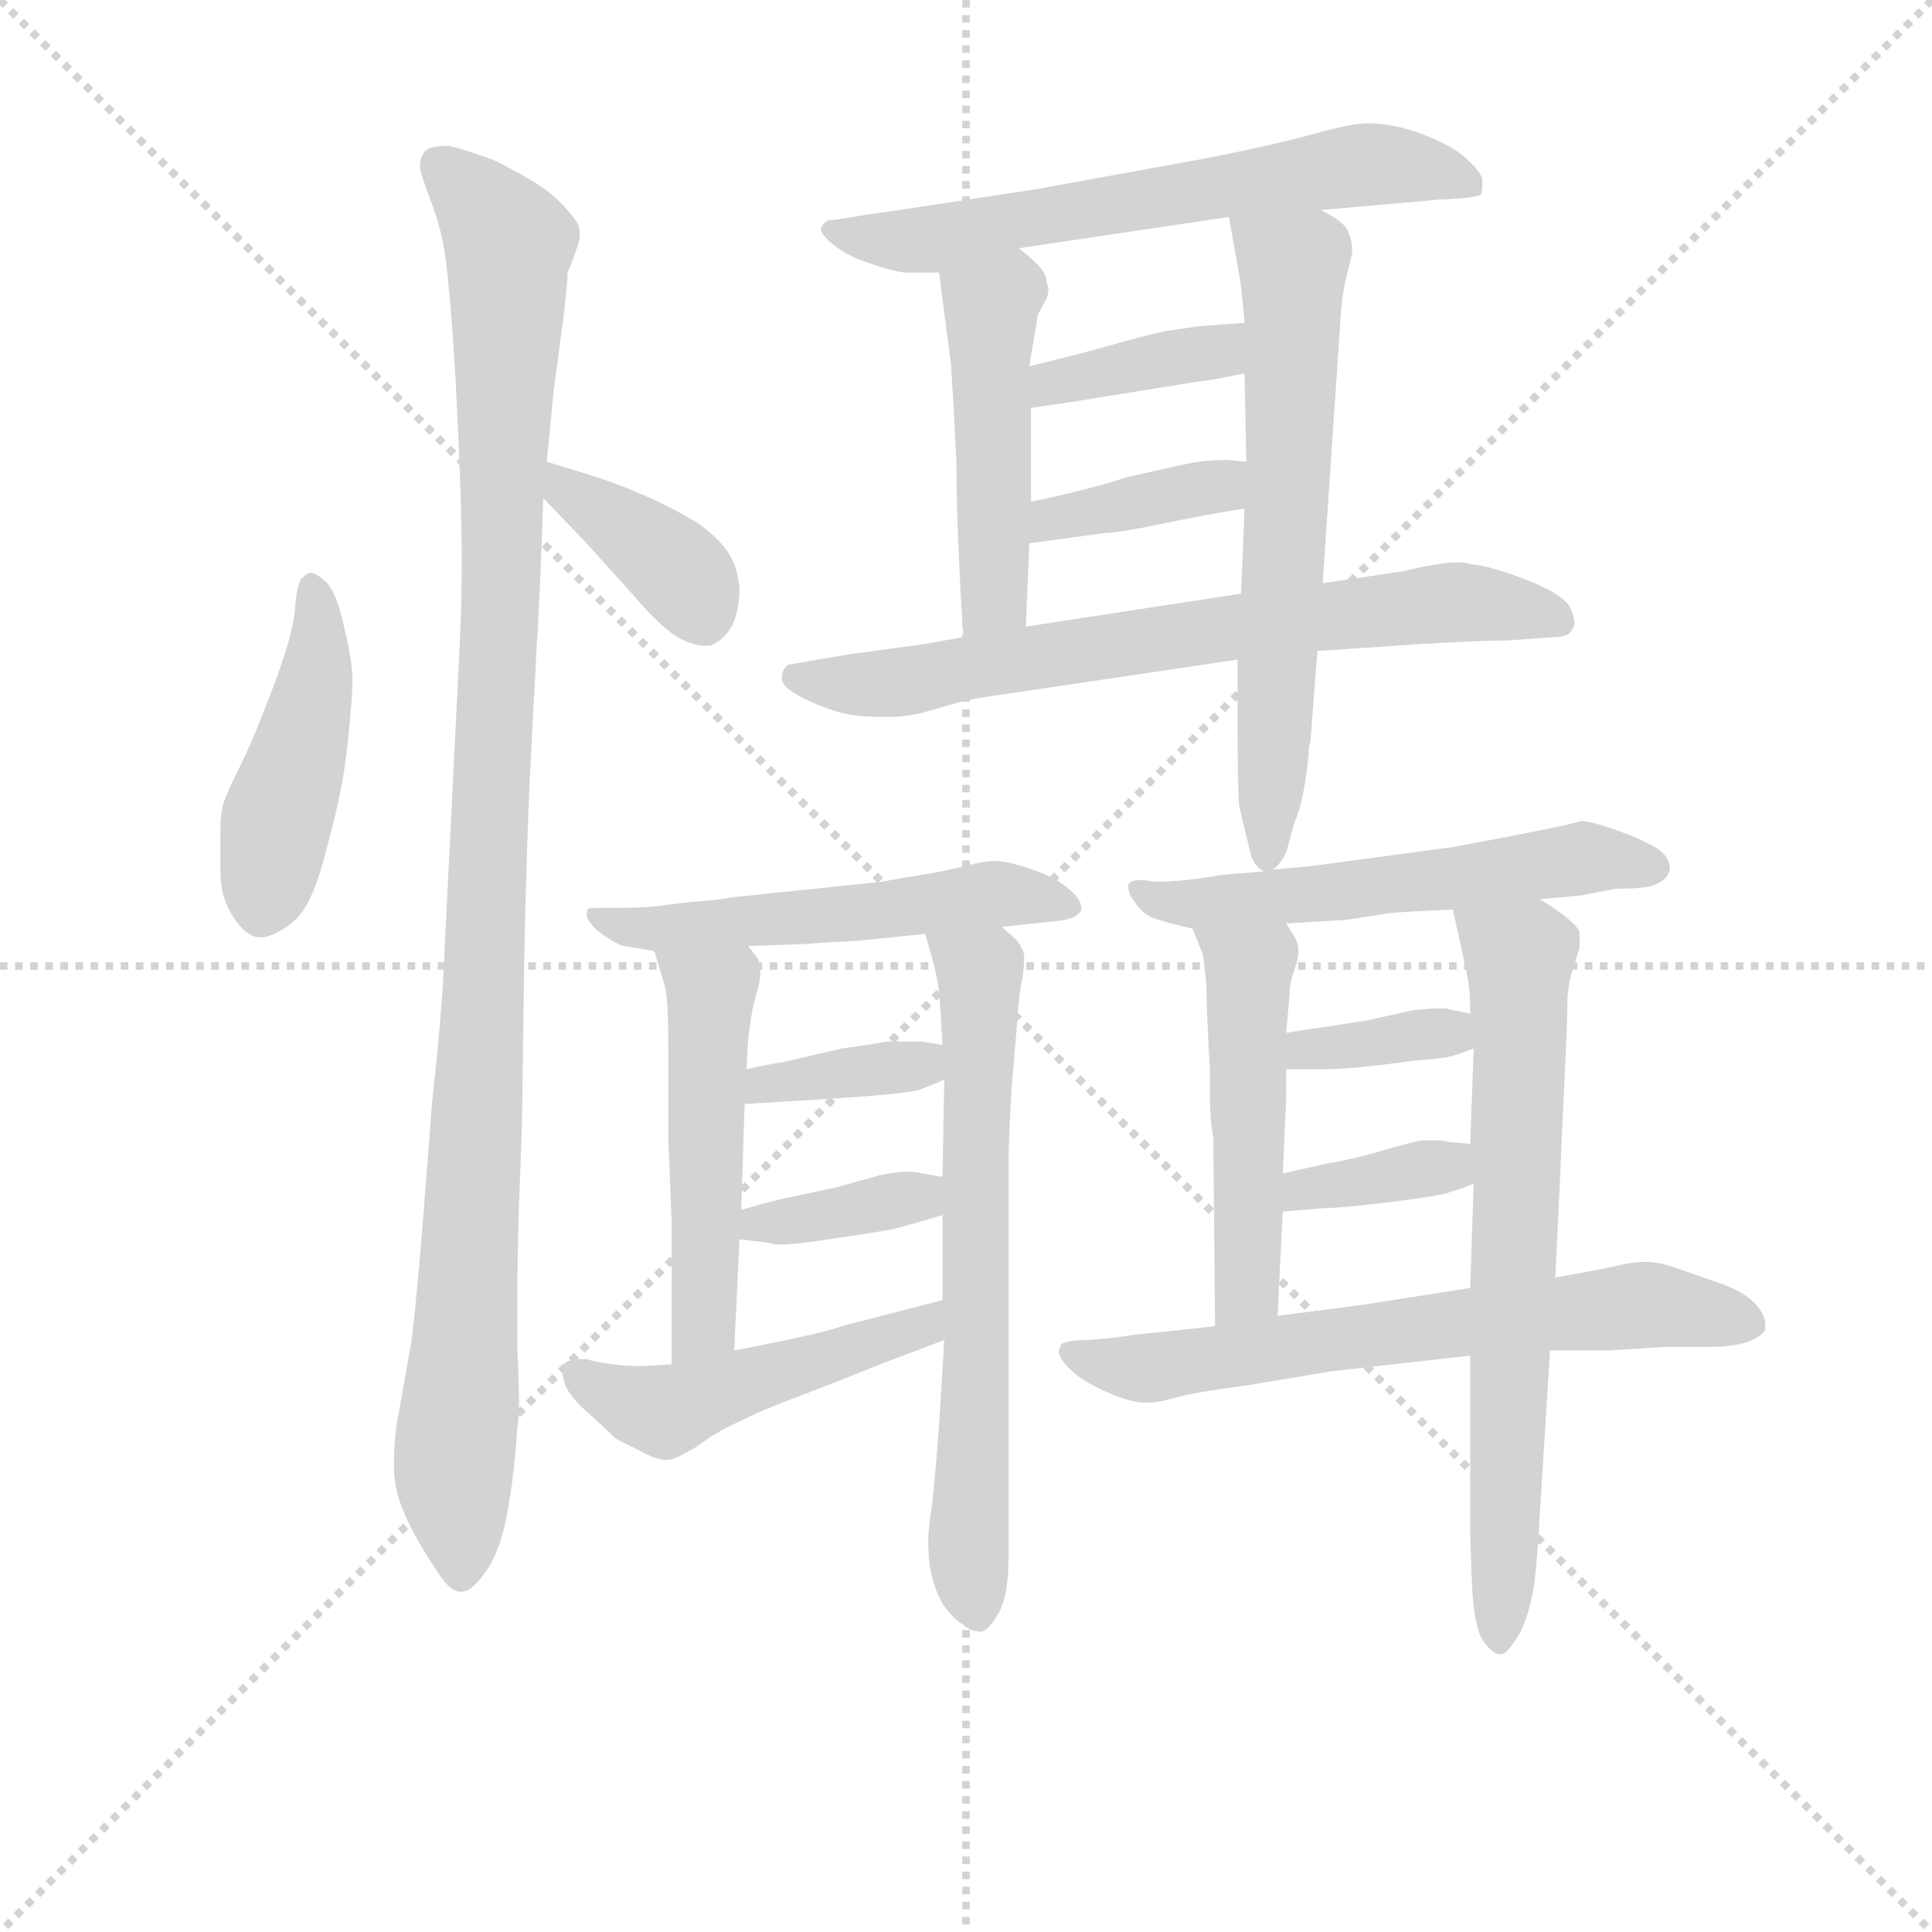 <svg version="1.1" viewBox="0 0 1024 1024" xmlns="http://www.w3.org/2000/svg">
  <g stroke="lightgray" stroke-dasharray="1,1" stroke-width="1" transform="scale(4, 4)">
    <line x1="0" y1="0" x2="256" y2="256"></line>
    <line x1="256" y1="0" x2="0" y2="256"></line>
    <line x1="128" y1="0" x2="128" y2="256"></line>
    <line x1="0" y1="128" x2="256" y2="128"></line>
  </g>
<g transform="scale(0.92, -0.92) translate(60, -900)">
   <style type="text/css">
    @keyframes keyframes0 {
      from {
       stroke: blue;
       stroke-dashoffset: 446;
       stroke-width: 128;
       }
       59% {
       animation-timing-function: step-end;
       stroke: blue;
       stroke-dashoffset: 0;
       stroke-width: 128;
       }
       to {
       stroke: black;
       stroke-width: 1024;
       }
       }
       #make-me-a-hanzi-animation-0 {
         animation: keyframes0 0.613s both;
         animation-delay: 0s;
         animation-timing-function: linear;
       }
    @keyframes keyframes1 {
      from {
       stroke: blue;
       stroke-dashoffset: 1085;
       stroke-width: 128;
       }
       78% {
       animation-timing-function: step-end;
       stroke: blue;
       stroke-dashoffset: 0;
       stroke-width: 128;
       }
       to {
       stroke: black;
       stroke-width: 1024;
       }
       }
       #make-me-a-hanzi-animation-1 {
         animation: keyframes1 1.133s both;
         animation-delay: 0.613s;
         animation-timing-function: linear;
       }
    @keyframes keyframes2 {
      from {
       stroke: blue;
       stroke-dashoffset: 385;
       stroke-width: 128;
       }
       56% {
       animation-timing-function: step-end;
       stroke: blue;
       stroke-dashoffset: 0;
       stroke-width: 128;
       }
       to {
       stroke: black;
       stroke-width: 1024;
       }
       }
       #make-me-a-hanzi-animation-2 {
         animation: keyframes2 0.563s both;
         animation-delay: 1.746s;
         animation-timing-function: linear;
       }
    @keyframes keyframes3 {
      from {
       stroke: blue;
       stroke-dashoffset: 634;
       stroke-width: 128;
       }
       67% {
       animation-timing-function: step-end;
       stroke: blue;
       stroke-dashoffset: 0;
       stroke-width: 128;
       }
       to {
       stroke: black;
       stroke-width: 1024;
       }
       }
       #make-me-a-hanzi-animation-3 {
         animation: keyframes3 0.766s both;
         animation-delay: 2.309s;
         animation-timing-function: linear;
       }
    @keyframes keyframes4 {
      from {
       stroke: blue;
       stroke-dashoffset: 469;
       stroke-width: 128;
       }
       60% {
       animation-timing-function: step-end;
       stroke: blue;
       stroke-dashoffset: 0;
       stroke-width: 128;
       }
       to {
       stroke: black;
       stroke-width: 1024;
       }
       }
       #make-me-a-hanzi-animation-4 {
         animation: keyframes4 0.632s both;
         animation-delay: 3.075s;
         animation-timing-function: linear;
       }
    @keyframes keyframes5 {
      from {
       stroke: blue;
       stroke-dashoffset: 635;
       stroke-width: 128;
       }
       67% {
       animation-timing-function: step-end;
       stroke: blue;
       stroke-dashoffset: 0;
       stroke-width: 128;
       }
       to {
       stroke: black;
       stroke-width: 1024;
       }
       }
       #make-me-a-hanzi-animation-5 {
         animation: keyframes5 0.767s both;
         animation-delay: 3.707s;
         animation-timing-function: linear;
       }
    @keyframes keyframes6 {
      from {
       stroke: blue;
       stroke-dashoffset: 376;
       stroke-width: 128;
       }
       55% {
       animation-timing-function: step-end;
       stroke: blue;
       stroke-dashoffset: 0;
       stroke-width: 128;
       }
       to {
       stroke: black;
       stroke-width: 1024;
       }
       }
       #make-me-a-hanzi-animation-6 {
         animation: keyframes6 0.556s both;
         animation-delay: 4.474s;
         animation-timing-function: linear;
       }
    @keyframes keyframes7 {
      from {
       stroke: blue;
       stroke-dashoffset: 377;
       stroke-width: 128;
       }
       55% {
       animation-timing-function: step-end;
       stroke: blue;
       stroke-dashoffset: 0;
       stroke-width: 128;
       }
       to {
       stroke: black;
       stroke-width: 1024;
       }
       }
       #make-me-a-hanzi-animation-7 {
         animation: keyframes7 0.557s both;
         animation-delay: 5.03s;
         animation-timing-function: linear;
       }
    @keyframes keyframes8 {
      from {
       stroke: blue;
       stroke-dashoffset: 700;
       stroke-width: 128;
       }
       69% {
       animation-timing-function: step-end;
       stroke: blue;
       stroke-dashoffset: 0;
       stroke-width: 128;
       }
       to {
       stroke: black;
       stroke-width: 1024;
       }
       }
       #make-me-a-hanzi-animation-8 {
         animation: keyframes8 0.82s both;
         animation-delay: 5.586s;
         animation-timing-function: linear;
       }
    @keyframes keyframes9 {
      from {
       stroke: blue;
       stroke-dashoffset: 535;
       stroke-width: 128;
       }
       64% {
       animation-timing-function: step-end;
       stroke: blue;
       stroke-dashoffset: 0;
       stroke-width: 128;
       }
       to {
       stroke: black;
       stroke-width: 1024;
       }
       }
       #make-me-a-hanzi-animation-9 {
         animation: keyframes9 0.685s both;
         animation-delay: 6.406s;
         animation-timing-function: linear;
       }
    @keyframes keyframes10 {
      from {
       stroke: blue;
       stroke-dashoffset: 500;
       stroke-width: 128;
       }
       62% {
       animation-timing-function: step-end;
       stroke: blue;
       stroke-dashoffset: 0;
       stroke-width: 128;
       }
       to {
       stroke: black;
       stroke-width: 1024;
       }
       }
       #make-me-a-hanzi-animation-10 {
         animation: keyframes10 0.657s both;
         animation-delay: 7.091s;
         animation-timing-function: linear;
       }
    @keyframes keyframes11 {
      from {
       stroke: blue;
       stroke-dashoffset: 654;
       stroke-width: 128;
       }
       68% {
       animation-timing-function: step-end;
       stroke: blue;
       stroke-dashoffset: 0;
       stroke-width: 128;
       }
       to {
       stroke: black;
       stroke-width: 1024;
       }
       }
       #make-me-a-hanzi-animation-11 {
         animation: keyframes11 0.782s both;
         animation-delay: 7.748s;
         animation-timing-function: linear;
       }
    @keyframes keyframes12 {
      from {
       stroke: blue;
       stroke-dashoffset: 364;
       stroke-width: 128;
       }
       54% {
       animation-timing-function: step-end;
       stroke: blue;
       stroke-dashoffset: 0;
       stroke-width: 128;
       }
       to {
       stroke: black;
       stroke-width: 1024;
       }
       }
       #make-me-a-hanzi-animation-12 {
         animation: keyframes12 0.546s both;
         animation-delay: 8.531s;
         animation-timing-function: linear;
       }
    @keyframes keyframes13 {
      from {
       stroke: blue;
       stroke-dashoffset: 366;
       stroke-width: 128;
       }
       54% {
       animation-timing-function: step-end;
       stroke: blue;
       stroke-dashoffset: 0;
       stroke-width: 128;
       }
       to {
       stroke: black;
       stroke-width: 1024;
       }
       }
       #make-me-a-hanzi-animation-13 {
         animation: keyframes13 0.548s both;
         animation-delay: 9.077s;
         animation-timing-function: linear;
       }
    @keyframes keyframes14 {
      from {
       stroke: blue;
       stroke-dashoffset: 480;
       stroke-width: 128;
       }
       61% {
       animation-timing-function: step-end;
       stroke: blue;
       stroke-dashoffset: 0;
       stroke-width: 128;
       }
       to {
       stroke: black;
       stroke-width: 1024;
       }
       }
       #make-me-a-hanzi-animation-14 {
         animation: keyframes14 0.641s both;
         animation-delay: 9.625s;
         animation-timing-function: linear;
       }
    @keyframes keyframes15 {
      from {
       stroke: blue;
       stroke-dashoffset: 558;
       stroke-width: 128;
       }
       64% {
       animation-timing-function: step-end;
       stroke: blue;
       stroke-dashoffset: 0;
       stroke-width: 128;
       }
       to {
       stroke: black;
       stroke-width: 1024;
       }
       }
       #make-me-a-hanzi-animation-15 {
         animation: keyframes15 0.704s both;
         animation-delay: 10.265s;
         animation-timing-function: linear;
       }
    @keyframes keyframes16 {
      from {
       stroke: blue;
       stroke-dashoffset: 491;
       stroke-width: 128;
       }
       62% {
       animation-timing-function: step-end;
       stroke: blue;
       stroke-dashoffset: 0;
       stroke-width: 128;
       }
       to {
       stroke: black;
       stroke-width: 1024;
       }
       }
       #make-me-a-hanzi-animation-16 {
         animation: keyframes16 0.65s both;
         animation-delay: 10.969s;
         animation-timing-function: linear;
       }
    @keyframes keyframes17 {
      from {
       stroke: blue;
       stroke-dashoffset: 687;
       stroke-width: 128;
       }
       69% {
       animation-timing-function: step-end;
       stroke: blue;
       stroke-dashoffset: 0;
       stroke-width: 128;
       }
       to {
       stroke: black;
       stroke-width: 1024;
       }
       }
       #make-me-a-hanzi-animation-17 {
         animation: keyframes17 0.809s both;
         animation-delay: 11.619s;
         animation-timing-function: linear;
       }
    @keyframes keyframes18 {
      from {
       stroke: blue;
       stroke-dashoffset: 354;
       stroke-width: 128;
       }
       54% {
       animation-timing-function: step-end;
       stroke: blue;
       stroke-dashoffset: 0;
       stroke-width: 128;
       }
       to {
       stroke: black;
       stroke-width: 1024;
       }
       }
       #make-me-a-hanzi-animation-18 {
         animation: keyframes18 0.538s both;
         animation-delay: 12.428s;
         animation-timing-function: linear;
       }
    @keyframes keyframes19 {
      from {
       stroke: blue;
       stroke-dashoffset: 359;
       stroke-width: 128;
       }
       54% {
       animation-timing-function: step-end;
       stroke: blue;
       stroke-dashoffset: 0;
       stroke-width: 128;
       }
       to {
       stroke: black;
       stroke-width: 1024;
       }
       }
       #make-me-a-hanzi-animation-19 {
         animation: keyframes19 0.542s both;
         animation-delay: 12.966s;
         animation-timing-function: linear;
       }
    @keyframes keyframes20 {
      from {
       stroke: blue;
       stroke-dashoffset: 656;
       stroke-width: 128;
       }
       68% {
       animation-timing-function: step-end;
       stroke: blue;
       stroke-dashoffset: 0;
       stroke-width: 128;
       }
       to {
       stroke: black;
       stroke-width: 1024;
       }
       }
       #make-me-a-hanzi-animation-20 {
         animation: keyframes20 0.784s both;
         animation-delay: 13.508s;
         animation-timing-function: linear;
       }
</style>
<path d="M 119.0 570.0 Q 117.0 570.0 114.0 567.0 Q 111.0 564.0 110.0 549.5 Q 109.0 535.0 97.5 504.5 Q 86.0 474.0 78.5 459.0 Q 71.0 444.0 69.0 438.0 Q 67.0 432.0 67.0 422.0 L 67.0 397.0 Q 67.0 383.0 74.5 371.5 Q 82.0 360.0 90.0 360.0 L 92.0 360.0 Q 101.0 362.0 110.0 370.0 Q 119.0 378.0 126.0 403.0 Q 133.0 428.0 136.5 446.0 Q 140.0 464.0 142.0 490.0 Q 143.0 500.0 143.0 507.5 Q 143.0 515.0 142.0 520.0 Q 141.0 528.0 137.0 544.0 Q 133.0 560.0 127.5 565.0 Q 122.0 570.0 119.0 570.0 Z" fill="lightgray"></path> 
<path d="M 255.0 634.0 L 259.0 675.0 L 265.0 720.0 Q 267.0 738.0 267.0 743.0 Q 269.0 747.0 273.0 759.0 Q 274.0 762.0 274.0 764.5 Q 274.0 767.0 273.5 769.5 Q 273.0 772.0 266.0 780.0 Q 259.0 788.0 249.5 794.0 Q 240.0 800.0 224.0 808.0 Q 207.0 814.0 199.0 816.0 Q 187.0 816.0 184.5 812.5 Q 182.0 809.0 182.0 805.0 L 182.0 803.0 Q 183.0 798.0 189.0 782.0 Q 195.0 766.0 197.0 749.0 Q 199.0 732.0 201.0 704.5 Q 203.0 677.0 205.0 625.0 Q 206.0 599.0 206.0 576.0 Q 206.0 553.0 205.0 532.0 L 196.0 350.0 Q 195.0 320.0 189.0 266.0 Q 185.0 212.0 182.0 177.0 Q 179.0 142.0 177.0 127.0 L 169.0 82.0 Q 167.0 70.0 167.0 60.0 L 167.0 54.0 Q 167.0 42.0 173.0 28.0 Q 179.0 14.0 191.0 -4.0 Q 199.0 -17.0 205.0 -17.0 L 206.0 -17.0 Q 212.0 -17.0 220.5 -4.5 Q 229.0 8.0 233.0 32.5 Q 237.0 57.0 238.0 78.0 Q 239.0 82.0 239.0 93.0 Q 239.0 104.0 238.0 122.0 L 238.0 147.0 Q 238.0 174.0 239.0 206.0 Q 241.0 254.0 241.0 273.0 L 242.0 347.0 Q 243.0 398.0 245.0 447.0 L 249.0 524.0 Q 251.0 554.0 253.0 613.0 L 255.0 634.0 Z" fill="lightgray"></path> 
<path d="M 253.0 613.0 L 277.0 588.0 L 305.0 557.0 Q 321.0 538.0 332.0 532.0 Q 340.0 528.0 346.0 528.0 L 349.0 528.0 Q 357.0 531.0 362.0 540.0 Q 366.0 549.0 366.0 561.0 Q 365.0 573.0 360.0 581.0 Q 355.0 589.0 343.0 598.0 Q 330.0 606.0 317.0 612.0 Q 304.0 618.0 290.0 623.0 Q 275.0 628.0 255.0 634.0 C 226.0 643.0 232.0 635.0 253.0 613.0 Z" fill="lightgray"></path> 
<path d="M 701.0 779.0 L 769.0 785.0 Q 793.0 786.0 793.5 788.5 Q 794.0 791.0 794.0 793.0 L 794.0 796.0 Q 794.0 800.0 785.5 808.0 Q 777.0 816.0 760.0 822.5 Q 743.0 829.0 728.0 829.0 Q 719.0 829.0 697.5 823.0 Q 676.0 817.0 636.0 809.0 L 537.0 791.0 L 458.0 779.0 L 437.0 776.0 Q 420.0 773.0 417.0 773.0 Q 414.0 771.0 413.0 769.0 L 413.0 768.0 Q 413.0 765.0 419.0 760.0 Q 427.0 753.0 439.0 749.0 Q 453.0 744.0 461.0 743.0 L 481.0 743.0 L 527.0 757.0 L 648.0 775.0 L 701.0 779.0 Z" fill="lightgray"></path> 
<path d="M 481.0 743.0 L 488.0 689.0 Q 489.0 673.0 491.0 634.0 Q 491.0 595.0 495.0 533.0 C 497.0 503.0 530.0 509.0 531.0 539.0 L 533.0 587.0 L 534.0 611.0 L 534.0 665.0 L 533.0 689.0 L 538.0 719.0 L 543.0 728.0 Q 544.0 731.0 544.0 733.0 Q 544.0 735.0 543.0 737.0 Q 543.0 741.0 540.0 745.0 Q 537.0 749.0 527.0 757.0 C 504.0 776.0 477.0 773.0 481.0 743.0 Z" fill="lightgray"></path> 
<path d="M 673.0 399.0 Q 677.0 401.0 681.0 409.0 L 686.0 427.0 Q 691.0 437.0 694.0 466.0 Q 694.0 471.0 695.0 473.0 Q 697.0 501.0 699.0 525.0 L 702.0 564.0 L 712.0 712.0 Q 713.0 731.0 716.0 742.0 Q 719.0 753.0 719.0 755.0 Q 719.0 762.0 716.0 768.0 Q 713.0 773.0 701.0 779.0 C 675.0 795.0 643.0 805.0 648.0 775.0 L 654.0 741.0 Q 655.0 737.0 657.0 714.0 L 657.0 685.0 L 658.0 634.0 L 657.0 607.0 L 655.0 558.0 L 653.0 520.0 L 653.0 481.0 Q 653.0 443.0 654.0 435.0 L 661.0 406.0 Q 664.0 400.0 668.0 398.0 C 670.0 395.0 670.0 395.0 673.0 399.0 Z" fill="lightgray"></path> 
<path d="M 657.0 714.0 L 630.0 712.0 L 610.0 709.0 Q 597.0 706.0 576.0 700.0 Q 554.0 694.0 533.0 689.0 C 504.0 682.0 504.0 661.0 534.0 665.0 L 561.0 669.0 L 629.0 680.0 Q 639.0 681.0 657.0 685.0 C 686.0 691.0 687.0 716.0 657.0 714.0 Z" fill="lightgray"></path> 
<path d="M 533.0 587.0 L 577.0 593.0 Q 585.0 593.0 613.0 599.0 Q 643.0 605.0 657.0 607.0 C 687.0 611.0 688.0 631.0 658.0 634.0 L 647.0 635.0 Q 635.0 635.0 625.0 633.0 Q 615.0 631.0 589.0 625.0 Q 564.0 617.0 534.0 611.0 C 505.0 605.0 503.0 583.0 533.0 587.0 Z" fill="lightgray"></path> 
<path d="M 699.0 525.0 L 759.0 529.0 Q 793.0 531.0 808.0 531.0 L 836.0 533.0 Q 839.0 533.0 842.0 534.0 Q 845.0 535.0 846.0 538.0 Q 847.0 539.0 847.0 541.5 Q 847.0 544.0 845.0 549.0 Q 842.0 557.0 820.5 565.5 Q 799.0 574.0 787.0 575.0 Q 784.0 576.0 780.0 576.0 Q 769.0 576.0 749.0 571.0 L 702.0 564.0 L 655.0 558.0 L 531.0 539.0 L 495.0 533.0 L 473.0 529.0 L 429.0 523.0 L 411.0 520.0 L 394.0 517.0 Q 390.0 514.0 390.5 508.5 Q 391.0 503.0 406.5 496.0 Q 422.0 489.0 432.0 488.0 Q 439.0 487.0 446.0 487.0 L 453.0 487.0 Q 461.0 487.0 470.0 489.0 L 491.0 495.0 Q 496.0 497.0 525.0 501.0 L 653.0 520.0 L 699.0 525.0 Z" fill="lightgray"></path> 
<path d="M 517.0 366.0 L 545.0 369.0 Q 561.0 370.0 563.0 376.0 L 563.0 377.0 Q 563.0 382.0 555.0 388.5 Q 547.0 395.0 533.5 399.5 Q 520.0 404.0 513.5 404.0 Q 507.0 404.0 495.5 401.0 Q 484.0 398.0 471.0 396.0 Q 458.0 394.0 448.0 392.0 L 361.0 383.0 Q 358.0 382.0 345.5 381.0 Q 333.0 380.0 319.0 378.0 Q 309.0 377.0 300.0 377.0 L 285.0 377.0 Q 279.0 377.0 278.5 376.0 Q 278.0 375.0 278.0 372.5 Q 278.0 370.0 284.0 364.0 Q 293.0 357.0 299.0 355.0 Q 307.0 354.0 317.0 352.0 L 371.0 355.0 L 401.0 356.0 Q 415.0 357.0 434.0 358.0 L 473.0 362.0 L 517.0 366.0 Z" fill="lightgray"></path> 
<path d="M 317.0 352.0 L 323.0 332.0 Q 325.0 325.0 325.0 298.0 L 325.0 245.0 L 327.0 194.0 L 327.0 114.0 C 327.0 84.0 362.0 92.0 363.0 122.0 L 366.0 186.0 L 367.0 203.0 L 369.0 264.0 L 370.0 284.0 L 371.0 301.0 Q 373.0 319.0 376.0 328.0 Q 378.0 336.0 378.0 338.0 L 378.0 341.0 Q 378.0 343.0 377.0 347.0 Q 375.0 350.0 371.0 355.0 C 354.0 380.0 308.0 381.0 317.0 352.0 Z" fill="lightgray"></path> 
<path d="M 484.0 128.0 L 481.0 79.0 Q 479.0 52.0 477.0 33.0 Q 474.0 15.0 475.0 6.0 Q 475.0 -2.0 478.0 -12.0 Q 481.0 -22.0 486.0 -28.0 Q 491.0 -34.0 495.0 -36.0 Q 499.0 -40.0 505.0 -40.0 Q 509.0 -40.0 515.0 -30.0 Q 521.0 -19.0 521.0 1.0 L 521.0 223.0 Q 521.0 246.0 523.0 276.0 L 526.0 311.0 Q 527.0 328.0 529.0 336.0 Q 530.0 343.0 530.0 347.0 L 530.0 350.0 Q 529.0 354.0 526.0 358.0 Q 523.0 361.0 517.0 366.0 C 495.0 387.0 465.0 391.0 473.0 362.0 L 477.0 348.0 Q 479.0 342.0 481.0 329.0 Q 482.0 316.0 483.0 298.0 L 484.0 278.0 L 483.0 222.0 L 483.0 200.0 L 483.0 151.0 L 484.0 128.0 Z" fill="lightgray"></path> 
<path d="M 369.0 264.0 L 402.0 266.0 Q 404.0 266.0 433.0 268.0 Q 461.0 270.0 469.0 272.0 Q 475.0 274.0 484.0 278.0 C 512.0 290.0 513.0 293.0 483.0 298.0 L 471.0 300.0 L 451.0 300.0 Q 441.0 298.0 425.0 296.0 L 391.0 288.0 Q 383.0 287.0 370.0 284.0 C 341.0 277.0 339.0 262.0 369.0 264.0 Z" fill="lightgray"></path> 
<path d="M 366.0 186.0 L 383.0 184.0 Q 385.0 183.0 390.0 183.0 Q 398.0 183.0 417.0 186.0 Q 445.0 190.0 455.0 192.0 Q 463.0 194.0 483.0 200.0 C 512.0 209.0 513.0 217.0 483.0 222.0 L 471.0 224.0 Q 468.0 225.0 463.0 225.0 Q 457.0 225.0 447.0 223.0 L 422.0 216.0 L 389.0 209.0 Q 381.0 207.0 367.0 203.0 C 338.0 195.0 336.0 190.0 366.0 186.0 Z" fill="lightgray"></path> 
<path d="M 327.0 114.0 L 311.0 113.0 L 306.0 113.0 Q 301.0 113.0 293.0 114.0 Q 279.0 116.0 279.0 117.0 L 275.0 117.0 Q 267.0 117.0 265.0 114.0 Q 264.0 113.0 264.0 110.0 Q 264.0 108.0 265.0 104.0 Q 267.0 96.0 280.0 85.0 Q 292.0 74.0 295.0 71.0 L 309.0 64.0 Q 318.0 59.0 323.0 59.0 L 325.0 59.0 Q 329.0 59.0 342.0 67.0 Q 354.0 76.0 366.0 81.0 Q 377.0 87.0 404.0 97.0 Q 430.0 107.0 447.0 114.0 L 484.0 128.0 C 512.0 139.0 512.0 159.0 483.0 151.0 L 425.0 136.0 Q 415.0 132.0 363.0 122.0 L 327.0 114.0 Z" fill="lightgray"></path> 
<path d="M 668.0 398.0 L 644.0 396.0 Q 622.0 392.0 605.0 392.0 Q 600.0 393.0 597.0 393.0 Q 591.0 393.0 590.0 390.0 L 590.0 389.0 Q 590.0 385.0 594.0 380.0 Q 599.0 372.0 608.0 370.0 Q 614.0 368.0 627.0 365.0 L 681.0 368.0 L 715.0 370.0 L 741.0 374.0 Q 753.0 375.0 777.0 376.0 L 827.0 382.0 L 850.0 384.0 L 871.0 388.0 Q 889.0 388.0 894.0 390.5 Q 899.0 393.0 900.5 395.5 Q 902.0 398.0 902.0 400.0 Q 902.0 406.0 895.0 411.0 Q 885.0 417.0 870.5 422.0 Q 856.0 427.0 851.0 427.0 Q 848.0 426.0 839.0 424.0 L 809.0 418.0 L 777.0 412.0 L 695.0 401.0 L 673.0 399.0 L 668.0 398.0 Z" fill="lightgray"></path> 
<path d="M 627.0 365.0 L 633.0 350.0 Q 634.0 344.0 635.0 332.0 Q 635.0 320.0 637.0 284.0 Q 637.0 281.0 637.0 274.0 Q 637.0 253.0 639.0 245.0 L 640.0 136.0 C 640.0 106.0 675.0 112.0 676.0 142.0 L 679.0 202.0 L 679.0 224.0 L 681.0 267.0 L 681.0 284.0 L 681.0 305.0 L 683.0 328.0 Q 683.0 334.0 686.0 342.0 Q 688.0 348.0 688.0 351.0 L 688.0 353.0 Q 688.0 356.0 686.0 360.0 Q 684.0 363.0 681.0 368.0 C 666.0 394.0 616.0 393.0 627.0 365.0 Z" fill="lightgray"></path> 
<path d="M 787.0 119.0 L 787.0 16.0 Q 787.0 14.0 788.0 -12.0 Q 789.0 -38.0 795.0 -46.0 Q 800.0 -53.0 804.0 -53.0 L 805.0 -53.0 Q 808.0 -53.0 815.0 -42.0 Q 821.0 -31.0 824.0 -12.0 Q 826.0 7.0 827.0 26.0 L 833.0 122.0 L 836.0 164.0 L 839.0 226.0 Q 839.0 230.0 841.0 271.0 Q 843.0 311.0 843.0 322.0 Q 843.0 330.0 845.0 338.0 L 850.0 354.0 L 850.0 357.0 Q 850.0 359.0 850.0 363.0 Q 849.0 366.0 843.0 371.0 Q 837.0 376.0 827.0 382.0 C 802.0 398.0 770.0 405.0 777.0 376.0 L 781.0 358.0 Q 785.0 340.0 786.0 334.0 Q 787.0 328.0 787.0 316.0 L 789.0 296.0 L 787.0 241.0 L 789.0 218.0 L 787.0 158.0 L 787.0 119.0 Z" fill="lightgray"></path> 
<path d="M 681.0 284.0 L 702.0 284.0 Q 709.0 284.0 722.0 285.0 Q 741.0 287.0 755.0 289.0 Q 769.0 290.0 774.0 291.0 Q 779.0 292.0 789.0 296.0 C 817.0 307.0 816.0 310.0 787.0 316.0 L 773.0 319.0 L 769.0 319.0 Q 764.0 319.0 754.0 318.0 L 727.0 312.0 L 681.0 305.0 C 651.0 300.0 651.0 284.0 681.0 284.0 Z" fill="lightgray"></path> 
<path d="M 679.0 202.0 L 703.0 204.0 Q 712.0 204.0 737.0 207.0 Q 762.0 210.0 771.0 212.0 Q 779.0 214.0 789.0 218.0 C 817.0 229.0 817.0 239.0 787.0 241.0 L 775.0 242.0 Q 772.0 243.0 768.0 243.0 Q 764.0 243.0 759.0 243.0 Q 753.0 242.0 736.0 237.0 Q 719.0 232.0 706.0 230.0 L 679.0 224.0 C 650.0 217.0 649.0 200.0 679.0 202.0 Z" fill="lightgray"></path> 
<path d="M 640.0 136.0 L 622.0 134.0 L 593.0 131.0 Q 582.0 129.0 566.0 128.0 Q 559.0 128.0 555.0 127.0 Q 551.0 126.0 551.0 125.0 Q 551.0 124.0 550.5 123.5 Q 550.0 123.0 550.0 121.5 Q 550.0 120.0 551.0 118.0 Q 553.0 114.0 559.5 108.5 Q 566.0 103.0 580.0 97.0 Q 592.0 92.0 599.0 92.0 L 603.0 92.0 Q 607.0 92.0 618.0 95.0 Q 629.0 98.0 659.0 102.0 L 707.0 110.0 L 787.0 119.0 L 833.0 122.0 L 867.0 122.0 L 899.0 124.0 L 923.0 124.0 Q 939.0 124.0 947.0 127.0 Q 955.0 130.0 957.0 134.0 L 957.0 137.0 Q 957.0 142.0 952.0 148.0 Q 945.0 156.0 930.0 161.0 L 907.0 169.0 Q 899.0 172.0 891.0 173.0 L 887.0 173.0 Q 880.0 173.0 868.0 170.0 Q 853.0 167.0 836.0 164.0 L 787.0 158.0 L 736.0 150.0 Q 725.0 148.0 676.0 142.0 L 640.0 136.0 Z" fill="lightgray"></path> 
      <clipPath id="make-me-a-hanzi-clip-0">
      <path d="M 119.0 570.0 Q 117.0 570.0 114.0 567.0 Q 111.0 564.0 110.0 549.5 Q 109.0 535.0 97.5 504.5 Q 86.0 474.0 78.5 459.0 Q 71.0 444.0 69.0 438.0 Q 67.0 432.0 67.0 422.0 L 67.0 397.0 Q 67.0 383.0 74.5 371.5 Q 82.0 360.0 90.0 360.0 L 92.0 360.0 Q 101.0 362.0 110.0 370.0 Q 119.0 378.0 126.0 403.0 Q 133.0 428.0 136.5 446.0 Q 140.0 464.0 142.0 490.0 Q 143.0 500.0 143.0 507.5 Q 143.0 515.0 142.0 520.0 Q 141.0 528.0 137.0 544.0 Q 133.0 560.0 127.5 565.0 Q 122.0 570.0 119.0 570.0 Z" fill="lightgray"></path>
      </clipPath>
      <path clip-path="url(#make-me-a-hanzi-clip-0)" d="M 120.0 562.0 L 120.0 497.0 L 91.0 375.0 " fill="none" id="make-me-a-hanzi-animation-0" stroke-dasharray="318 636" stroke-linecap="round"></path>

      <clipPath id="make-me-a-hanzi-clip-1">
      <path d="M 255.0 634.0 L 259.0 675.0 L 265.0 720.0 Q 267.0 738.0 267.0 743.0 Q 269.0 747.0 273.0 759.0 Q 274.0 762.0 274.0 764.5 Q 274.0 767.0 273.5 769.5 Q 273.0 772.0 266.0 780.0 Q 259.0 788.0 249.5 794.0 Q 240.0 800.0 224.0 808.0 Q 207.0 814.0 199.0 816.0 Q 187.0 816.0 184.5 812.5 Q 182.0 809.0 182.0 805.0 L 182.0 803.0 Q 183.0 798.0 189.0 782.0 Q 195.0 766.0 197.0 749.0 Q 199.0 732.0 201.0 704.5 Q 203.0 677.0 205.0 625.0 Q 206.0 599.0 206.0 576.0 Q 206.0 553.0 205.0 532.0 L 196.0 350.0 Q 195.0 320.0 189.0 266.0 Q 185.0 212.0 182.0 177.0 Q 179.0 142.0 177.0 127.0 L 169.0 82.0 Q 167.0 70.0 167.0 60.0 L 167.0 54.0 Q 167.0 42.0 173.0 28.0 Q 179.0 14.0 191.0 -4.0 Q 199.0 -17.0 205.0 -17.0 L 206.0 -17.0 Q 212.0 -17.0 220.5 -4.5 Q 229.0 8.0 233.0 32.5 Q 237.0 57.0 238.0 78.0 Q 239.0 82.0 239.0 93.0 Q 239.0 104.0 238.0 122.0 L 238.0 147.0 Q 238.0 174.0 239.0 206.0 Q 241.0 254.0 241.0 273.0 L 242.0 347.0 Q 243.0 398.0 245.0 447.0 L 249.0 524.0 Q 251.0 554.0 253.0 613.0 L 255.0 634.0 Z" fill="lightgray"></path>
      </clipPath>
      <path clip-path="url(#make-me-a-hanzi-clip-1)" d="M 194.0 805.0 L 233.0 760.0 L 219.0 325.0 L 201.0 52.0 L 206.0 -8.0 " fill="none" id="make-me-a-hanzi-animation-1" stroke-dasharray="957 1914" stroke-linecap="round"></path>

      <clipPath id="make-me-a-hanzi-clip-2">
      <path d="M 253.0 613.0 L 277.0 588.0 L 305.0 557.0 Q 321.0 538.0 332.0 532.0 Q 340.0 528.0 346.0 528.0 L 349.0 528.0 Q 357.0 531.0 362.0 540.0 Q 366.0 549.0 366.0 561.0 Q 365.0 573.0 360.0 581.0 Q 355.0 589.0 343.0 598.0 Q 330.0 606.0 317.0 612.0 Q 304.0 618.0 290.0 623.0 Q 275.0 628.0 255.0 634.0 C 226.0 643.0 232.0 635.0 253.0 613.0 Z" fill="lightgray"></path>
      </clipPath>
      <path clip-path="url(#make-me-a-hanzi-clip-2)" d="M 260.0 628.0 L 266.0 617.0 L 336.0 565.0 L 348.0 538.0 " fill="none" id="make-me-a-hanzi-animation-2" stroke-dasharray="257 514" stroke-linecap="round"></path>

      <clipPath id="make-me-a-hanzi-clip-3">
      <path d="M 701.0 779.0 L 769.0 785.0 Q 793.0 786.0 793.5 788.5 Q 794.0 791.0 794.0 793.0 L 794.0 796.0 Q 794.0 800.0 785.5 808.0 Q 777.0 816.0 760.0 822.5 Q 743.0 829.0 728.0 829.0 Q 719.0 829.0 697.5 823.0 Q 676.0 817.0 636.0 809.0 L 537.0 791.0 L 458.0 779.0 L 437.0 776.0 Q 420.0 773.0 417.0 773.0 Q 414.0 771.0 413.0 769.0 L 413.0 768.0 Q 413.0 765.0 419.0 760.0 Q 427.0 753.0 439.0 749.0 Q 453.0 744.0 461.0 743.0 L 481.0 743.0 L 527.0 757.0 L 648.0 775.0 L 701.0 779.0 Z" fill="lightgray"></path>
      </clipPath>
      <path clip-path="url(#make-me-a-hanzi-clip-3)" d="M 418.0 769.0 L 450.0 761.0 L 476.0 762.0 L 725.0 805.0 L 760.0 803.0 L 789.0 791.0 " fill="none" id="make-me-a-hanzi-animation-3" stroke-dasharray="506 1012" stroke-linecap="round"></path>

      <clipPath id="make-me-a-hanzi-clip-4">
      <path d="M 481.0 743.0 L 488.0 689.0 Q 489.0 673.0 491.0 634.0 Q 491.0 595.0 495.0 533.0 C 497.0 503.0 530.0 509.0 531.0 539.0 L 533.0 587.0 L 534.0 611.0 L 534.0 665.0 L 533.0 689.0 L 538.0 719.0 L 543.0 728.0 Q 544.0 731.0 544.0 733.0 Q 544.0 735.0 543.0 737.0 Q 543.0 741.0 540.0 745.0 Q 537.0 749.0 527.0 757.0 C 504.0 776.0 477.0 773.0 481.0 743.0 Z" fill="lightgray"></path>
      </clipPath>
      <path clip-path="url(#make-me-a-hanzi-clip-4)" d="M 524.0 745.0 L 522.0 733.0 L 511.0 723.0 L 513.0 555.0 L 500.0 542.0 " fill="none" id="make-me-a-hanzi-animation-4" stroke-dasharray="341 682" stroke-linecap="round"></path>

      <clipPath id="make-me-a-hanzi-clip-5">
      <path d="M 673.0 399.0 Q 677.0 401.0 681.0 409.0 L 686.0 427.0 Q 691.0 437.0 694.0 466.0 Q 694.0 471.0 695.0 473.0 Q 697.0 501.0 699.0 525.0 L 702.0 564.0 L 712.0 712.0 Q 713.0 731.0 716.0 742.0 Q 719.0 753.0 719.0 755.0 Q 719.0 762.0 716.0 768.0 Q 713.0 773.0 701.0 779.0 C 675.0 795.0 643.0 805.0 648.0 775.0 L 654.0 741.0 Q 655.0 737.0 657.0 714.0 L 657.0 685.0 L 658.0 634.0 L 657.0 607.0 L 655.0 558.0 L 653.0 520.0 L 653.0 481.0 Q 653.0 443.0 654.0 435.0 L 661.0 406.0 Q 664.0 400.0 668.0 398.0 C 670.0 395.0 670.0 395.0 673.0 399.0 Z" fill="lightgray"></path>
      </clipPath>
      <path clip-path="url(#make-me-a-hanzi-clip-5)" d="M 655.0 770.0 L 685.0 747.0 L 669.0 406.0 " fill="none" id="make-me-a-hanzi-animation-5" stroke-dasharray="507 1014" stroke-linecap="round"></path>

      <clipPath id="make-me-a-hanzi-clip-6">
      <path d="M 657.0 714.0 L 630.0 712.0 L 610.0 709.0 Q 597.0 706.0 576.0 700.0 Q 554.0 694.0 533.0 689.0 C 504.0 682.0 504.0 661.0 534.0 665.0 L 561.0 669.0 L 629.0 680.0 Q 639.0 681.0 657.0 685.0 C 686.0 691.0 687.0 716.0 657.0 714.0 Z" fill="lightgray"></path>
      </clipPath>
      <path clip-path="url(#make-me-a-hanzi-clip-6)" d="M 540.0 671.0 L 546.0 680.0 L 633.0 696.0 L 651.0 707.0 " fill="none" id="make-me-a-hanzi-animation-6" stroke-dasharray="248 496" stroke-linecap="round"></path>

      <clipPath id="make-me-a-hanzi-clip-7">
      <path d="M 533.0 587.0 L 577.0 593.0 Q 585.0 593.0 613.0 599.0 Q 643.0 605.0 657.0 607.0 C 687.0 611.0 688.0 631.0 658.0 634.0 L 647.0 635.0 Q 635.0 635.0 625.0 633.0 Q 615.0 631.0 589.0 625.0 Q 564.0 617.0 534.0 611.0 C 505.0 605.0 503.0 583.0 533.0 587.0 Z" fill="lightgray"></path>
      </clipPath>
      <path clip-path="url(#make-me-a-hanzi-clip-7)" d="M 540.0 593.0 L 546.0 602.0 L 636.0 618.0 L 652.0 627.0 " fill="none" id="make-me-a-hanzi-animation-7" stroke-dasharray="249 498" stroke-linecap="round"></path>

      <clipPath id="make-me-a-hanzi-clip-8">
      <path d="M 699.0 525.0 L 759.0 529.0 Q 793.0 531.0 808.0 531.0 L 836.0 533.0 Q 839.0 533.0 842.0 534.0 Q 845.0 535.0 846.0 538.0 Q 847.0 539.0 847.0 541.5 Q 847.0 544.0 845.0 549.0 Q 842.0 557.0 820.5 565.5 Q 799.0 574.0 787.0 575.0 Q 784.0 576.0 780.0 576.0 Q 769.0 576.0 749.0 571.0 L 702.0 564.0 L 655.0 558.0 L 531.0 539.0 L 495.0 533.0 L 473.0 529.0 L 429.0 523.0 L 411.0 520.0 L 394.0 517.0 Q 390.0 514.0 390.5 508.5 Q 391.0 503.0 406.5 496.0 Q 422.0 489.0 432.0 488.0 Q 439.0 487.0 446.0 487.0 L 453.0 487.0 Q 461.0 487.0 470.0 489.0 L 491.0 495.0 Q 496.0 497.0 525.0 501.0 L 653.0 520.0 L 699.0 525.0 Z" fill="lightgray"></path>
      </clipPath>
      <path clip-path="url(#make-me-a-hanzi-clip-8)" d="M 399.0 510.0 L 462.0 507.0 L 634.0 537.0 L 775.0 553.0 L 823.0 549.0 L 838.0 542.0 " fill="none" id="make-me-a-hanzi-animation-8" stroke-dasharray="572 1144" stroke-linecap="round"></path>

      <clipPath id="make-me-a-hanzi-clip-9">
      <path d="M 517.0 366.0 L 545.0 369.0 Q 561.0 370.0 563.0 376.0 L 563.0 377.0 Q 563.0 382.0 555.0 388.5 Q 547.0 395.0 533.5 399.5 Q 520.0 404.0 513.5 404.0 Q 507.0 404.0 495.5 401.0 Q 484.0 398.0 471.0 396.0 Q 458.0 394.0 448.0 392.0 L 361.0 383.0 Q 358.0 382.0 345.5 381.0 Q 333.0 380.0 319.0 378.0 Q 309.0 377.0 300.0 377.0 L 285.0 377.0 Q 279.0 377.0 278.5 376.0 Q 278.0 375.0 278.0 372.5 Q 278.0 370.0 284.0 364.0 Q 293.0 357.0 299.0 355.0 Q 307.0 354.0 317.0 352.0 L 371.0 355.0 L 401.0 356.0 Q 415.0 357.0 434.0 358.0 L 473.0 362.0 L 517.0 366.0 Z" fill="lightgray"></path>
      </clipPath>
      <path clip-path="url(#make-me-a-hanzi-clip-9)" d="M 282.0 374.0 L 323.0 365.0 L 511.0 385.0 L 558.0 377.0 " fill="none" id="make-me-a-hanzi-animation-9" stroke-dasharray="407 814" stroke-linecap="round"></path>

      <clipPath id="make-me-a-hanzi-clip-10">
      <path d="M 317.0 352.0 L 323.0 332.0 Q 325.0 325.0 325.0 298.0 L 325.0 245.0 L 327.0 194.0 L 327.0 114.0 C 327.0 84.0 362.0 92.0 363.0 122.0 L 366.0 186.0 L 367.0 203.0 L 369.0 264.0 L 370.0 284.0 L 371.0 301.0 Q 373.0 319.0 376.0 328.0 Q 378.0 336.0 378.0 338.0 L 378.0 341.0 Q 378.0 343.0 377.0 347.0 Q 375.0 350.0 371.0 355.0 C 354.0 380.0 308.0 381.0 317.0 352.0 Z" fill="lightgray"></path>
      </clipPath>
      <path clip-path="url(#make-me-a-hanzi-clip-10)" d="M 324.0 349.0 L 350.0 327.0 L 346.0 142.0 L 332.0 121.0 " fill="none" id="make-me-a-hanzi-animation-10" stroke-dasharray="372 744" stroke-linecap="round"></path>

      <clipPath id="make-me-a-hanzi-clip-11">
      <path d="M 484.0 128.0 L 481.0 79.0 Q 479.0 52.0 477.0 33.0 Q 474.0 15.0 475.0 6.0 Q 475.0 -2.0 478.0 -12.0 Q 481.0 -22.0 486.0 -28.0 Q 491.0 -34.0 495.0 -36.0 Q 499.0 -40.0 505.0 -40.0 Q 509.0 -40.0 515.0 -30.0 Q 521.0 -19.0 521.0 1.0 L 521.0 223.0 Q 521.0 246.0 523.0 276.0 L 526.0 311.0 Q 527.0 328.0 529.0 336.0 Q 530.0 343.0 530.0 347.0 L 530.0 350.0 Q 529.0 354.0 526.0 358.0 Q 523.0 361.0 517.0 366.0 C 495.0 387.0 465.0 391.0 473.0 362.0 L 477.0 348.0 Q 479.0 342.0 481.0 329.0 Q 482.0 316.0 483.0 298.0 L 484.0 278.0 L 483.0 222.0 L 483.0 200.0 L 483.0 151.0 L 484.0 128.0 Z" fill="lightgray"></path>
      </clipPath>
      <path clip-path="url(#make-me-a-hanzi-clip-11)" d="M 481.0 357.0 L 504.0 340.0 L 498.0 -2.0 L 504.0 -29.0 " fill="none" id="make-me-a-hanzi-animation-11" stroke-dasharray="526 1052" stroke-linecap="round"></path>

      <clipPath id="make-me-a-hanzi-clip-12">
      <path d="M 369.0 264.0 L 402.0 266.0 Q 404.0 266.0 433.0 268.0 Q 461.0 270.0 469.0 272.0 Q 475.0 274.0 484.0 278.0 C 512.0 290.0 513.0 293.0 483.0 298.0 L 471.0 300.0 L 451.0 300.0 Q 441.0 298.0 425.0 296.0 L 391.0 288.0 Q 383.0 287.0 370.0 284.0 C 341.0 277.0 339.0 262.0 369.0 264.0 Z" fill="lightgray"></path>
      </clipPath>
      <path clip-path="url(#make-me-a-hanzi-clip-12)" d="M 374.0 269.0 L 380.0 276.0 L 463.0 285.0 L 476.0 293.0 " fill="none" id="make-me-a-hanzi-animation-12" stroke-dasharray="236 472" stroke-linecap="round"></path>

      <clipPath id="make-me-a-hanzi-clip-13">
      <path d="M 366.0 186.0 L 383.0 184.0 Q 385.0 183.0 390.0 183.0 Q 398.0 183.0 417.0 186.0 Q 445.0 190.0 455.0 192.0 Q 463.0 194.0 483.0 200.0 C 512.0 209.0 513.0 217.0 483.0 222.0 L 471.0 224.0 Q 468.0 225.0 463.0 225.0 Q 457.0 225.0 447.0 223.0 L 422.0 216.0 L 389.0 209.0 Q 381.0 207.0 367.0 203.0 C 338.0 195.0 336.0 190.0 366.0 186.0 Z" fill="lightgray"></path>
      </clipPath>
      <path clip-path="url(#make-me-a-hanzi-clip-13)" d="M 371.0 190.0 L 377.0 196.0 L 423.0 200.0 L 476.0 217.0 " fill="none" id="make-me-a-hanzi-animation-13" stroke-dasharray="238 476" stroke-linecap="round"></path>

      <clipPath id="make-me-a-hanzi-clip-14">
      <path d="M 327.0 114.0 L 311.0 113.0 L 306.0 113.0 Q 301.0 113.0 293.0 114.0 Q 279.0 116.0 279.0 117.0 L 275.0 117.0 Q 267.0 117.0 265.0 114.0 Q 264.0 113.0 264.0 110.0 Q 264.0 108.0 265.0 104.0 Q 267.0 96.0 280.0 85.0 Q 292.0 74.0 295.0 71.0 L 309.0 64.0 Q 318.0 59.0 323.0 59.0 L 325.0 59.0 Q 329.0 59.0 342.0 67.0 Q 354.0 76.0 366.0 81.0 Q 377.0 87.0 404.0 97.0 Q 430.0 107.0 447.0 114.0 L 484.0 128.0 C 512.0 139.0 512.0 159.0 483.0 151.0 L 425.0 136.0 Q 415.0 132.0 363.0 122.0 L 327.0 114.0 Z" fill="lightgray"></path>
      </clipPath>
      <path clip-path="url(#make-me-a-hanzi-clip-14)" d="M 272.0 110.0 L 297.0 94.0 L 323.0 87.0 L 472.0 136.0 L 477.0 145.0 " fill="none" id="make-me-a-hanzi-animation-14" stroke-dasharray="352 704" stroke-linecap="round"></path>

      <clipPath id="make-me-a-hanzi-clip-15">
      <path d="M 668.0 398.0 L 644.0 396.0 Q 622.0 392.0 605.0 392.0 Q 600.0 393.0 597.0 393.0 Q 591.0 393.0 590.0 390.0 L 590.0 389.0 Q 590.0 385.0 594.0 380.0 Q 599.0 372.0 608.0 370.0 Q 614.0 368.0 627.0 365.0 L 681.0 368.0 L 715.0 370.0 L 741.0 374.0 Q 753.0 375.0 777.0 376.0 L 827.0 382.0 L 850.0 384.0 L 871.0 388.0 Q 889.0 388.0 894.0 390.5 Q 899.0 393.0 900.5 395.5 Q 902.0 398.0 902.0 400.0 Q 902.0 406.0 895.0 411.0 Q 885.0 417.0 870.5 422.0 Q 856.0 427.0 851.0 427.0 Q 848.0 426.0 839.0 424.0 L 809.0 418.0 L 777.0 412.0 L 695.0 401.0 L 673.0 399.0 L 668.0 398.0 Z" fill="lightgray"></path>
      </clipPath>
      <path clip-path="url(#make-me-a-hanzi-clip-15)" d="M 594.0 390.0 L 608.0 381.0 L 633.0 379.0 L 850.0 406.0 L 891.0 401.0 " fill="none" id="make-me-a-hanzi-animation-15" stroke-dasharray="430 860" stroke-linecap="round"></path>

      <clipPath id="make-me-a-hanzi-clip-16">
      <path d="M 627.0 365.0 L 633.0 350.0 Q 634.0 344.0 635.0 332.0 Q 635.0 320.0 637.0 284.0 Q 637.0 281.0 637.0 274.0 Q 637.0 253.0 639.0 245.0 L 640.0 136.0 C 640.0 106.0 675.0 112.0 676.0 142.0 L 679.0 202.0 L 679.0 224.0 L 681.0 267.0 L 681.0 284.0 L 681.0 305.0 L 683.0 328.0 Q 683.0 334.0 686.0 342.0 Q 688.0 348.0 688.0 351.0 L 688.0 353.0 Q 688.0 356.0 686.0 360.0 Q 684.0 363.0 681.0 368.0 C 666.0 394.0 616.0 393.0 627.0 365.0 Z" fill="lightgray"></path>
      </clipPath>
      <path clip-path="url(#make-me-a-hanzi-clip-16)" d="M 634.0 363.0 L 659.0 339.0 L 659.0 165.0 L 656.0 153.0 L 645.0 144.0 " fill="none" id="make-me-a-hanzi-animation-16" stroke-dasharray="363 726" stroke-linecap="round"></path>

      <clipPath id="make-me-a-hanzi-clip-17">
      <path d="M 787.0 119.0 L 787.0 16.0 Q 787.0 14.0 788.0 -12.0 Q 789.0 -38.0 795.0 -46.0 Q 800.0 -53.0 804.0 -53.0 L 805.0 -53.0 Q 808.0 -53.0 815.0 -42.0 Q 821.0 -31.0 824.0 -12.0 Q 826.0 7.0 827.0 26.0 L 833.0 122.0 L 836.0 164.0 L 839.0 226.0 Q 839.0 230.0 841.0 271.0 Q 843.0 311.0 843.0 322.0 Q 843.0 330.0 845.0 338.0 L 850.0 354.0 L 850.0 357.0 Q 850.0 359.0 850.0 363.0 Q 849.0 366.0 843.0 371.0 Q 837.0 376.0 827.0 382.0 C 802.0 398.0 770.0 405.0 777.0 376.0 L 781.0 358.0 Q 785.0 340.0 786.0 334.0 Q 787.0 328.0 787.0 316.0 L 789.0 296.0 L 787.0 241.0 L 789.0 218.0 L 787.0 158.0 L 787.0 119.0 Z" fill="lightgray"></path>
      </clipPath>
      <path clip-path="url(#make-me-a-hanzi-clip-17)" d="M 784.0 373.0 L 815.0 349.0 L 805.0 -43.0 " fill="none" id="make-me-a-hanzi-animation-17" stroke-dasharray="559 1118" stroke-linecap="round"></path>

      <clipPath id="make-me-a-hanzi-clip-18">
      <path d="M 681.0 284.0 L 702.0 284.0 Q 709.0 284.0 722.0 285.0 Q 741.0 287.0 755.0 289.0 Q 769.0 290.0 774.0 291.0 Q 779.0 292.0 789.0 296.0 C 817.0 307.0 816.0 310.0 787.0 316.0 L 773.0 319.0 L 769.0 319.0 Q 764.0 319.0 754.0 318.0 L 727.0 312.0 L 681.0 305.0 C 651.0 300.0 651.0 284.0 681.0 284.0 Z" fill="lightgray"></path>
      </clipPath>
      <path clip-path="url(#make-me-a-hanzi-clip-18)" d="M 686.0 289.0 L 693.0 296.0 L 774.0 305.0 L 779.0 300.0 " fill="none" id="make-me-a-hanzi-animation-18" stroke-dasharray="226 452" stroke-linecap="round"></path>

      <clipPath id="make-me-a-hanzi-clip-19">
      <path d="M 679.0 202.0 L 703.0 204.0 Q 712.0 204.0 737.0 207.0 Q 762.0 210.0 771.0 212.0 Q 779.0 214.0 789.0 218.0 C 817.0 229.0 817.0 239.0 787.0 241.0 L 775.0 242.0 Q 772.0 243.0 768.0 243.0 Q 764.0 243.0 759.0 243.0 Q 753.0 242.0 736.0 237.0 Q 719.0 232.0 706.0 230.0 L 679.0 224.0 C 650.0 217.0 649.0 200.0 679.0 202.0 Z" fill="lightgray"></path>
      </clipPath>
      <path clip-path="url(#make-me-a-hanzi-clip-19)" d="M 685.0 208.0 L 691.0 215.0 L 747.0 225.0 L 774.0 228.0 L 782.0 223.0 " fill="none" id="make-me-a-hanzi-animation-19" stroke-dasharray="231 462" stroke-linecap="round"></path>

      <clipPath id="make-me-a-hanzi-clip-20">
      <path d="M 640.0 136.0 L 622.0 134.0 L 593.0 131.0 Q 582.0 129.0 566.0 128.0 Q 559.0 128.0 555.0 127.0 Q 551.0 126.0 551.0 125.0 Q 551.0 124.0 550.5 123.5 Q 550.0 123.0 550.0 121.5 Q 550.0 120.0 551.0 118.0 Q 553.0 114.0 559.5 108.5 Q 566.0 103.0 580.0 97.0 Q 592.0 92.0 599.0 92.0 L 603.0 92.0 Q 607.0 92.0 618.0 95.0 Q 629.0 98.0 659.0 102.0 L 707.0 110.0 L 787.0 119.0 L 833.0 122.0 L 867.0 122.0 L 899.0 124.0 L 923.0 124.0 Q 939.0 124.0 947.0 127.0 Q 955.0 130.0 957.0 134.0 L 957.0 137.0 Q 957.0 142.0 952.0 148.0 Q 945.0 156.0 930.0 161.0 L 907.0 169.0 Q 899.0 172.0 891.0 173.0 L 887.0 173.0 Q 880.0 173.0 868.0 170.0 Q 853.0 167.0 836.0 164.0 L 787.0 158.0 L 736.0 150.0 Q 725.0 148.0 676.0 142.0 L 640.0 136.0 Z" fill="lightgray"></path>
      </clipPath>
      <path clip-path="url(#make-me-a-hanzi-clip-20)" d="M 555.0 123.0 L 580.0 113.0 L 607.0 112.0 L 784.0 139.0 L 885.0 148.0 L 949.0 136.0 " fill="none" id="make-me-a-hanzi-animation-20" stroke-dasharray="528 1056" stroke-linecap="round"></path>

</g>
</svg>

